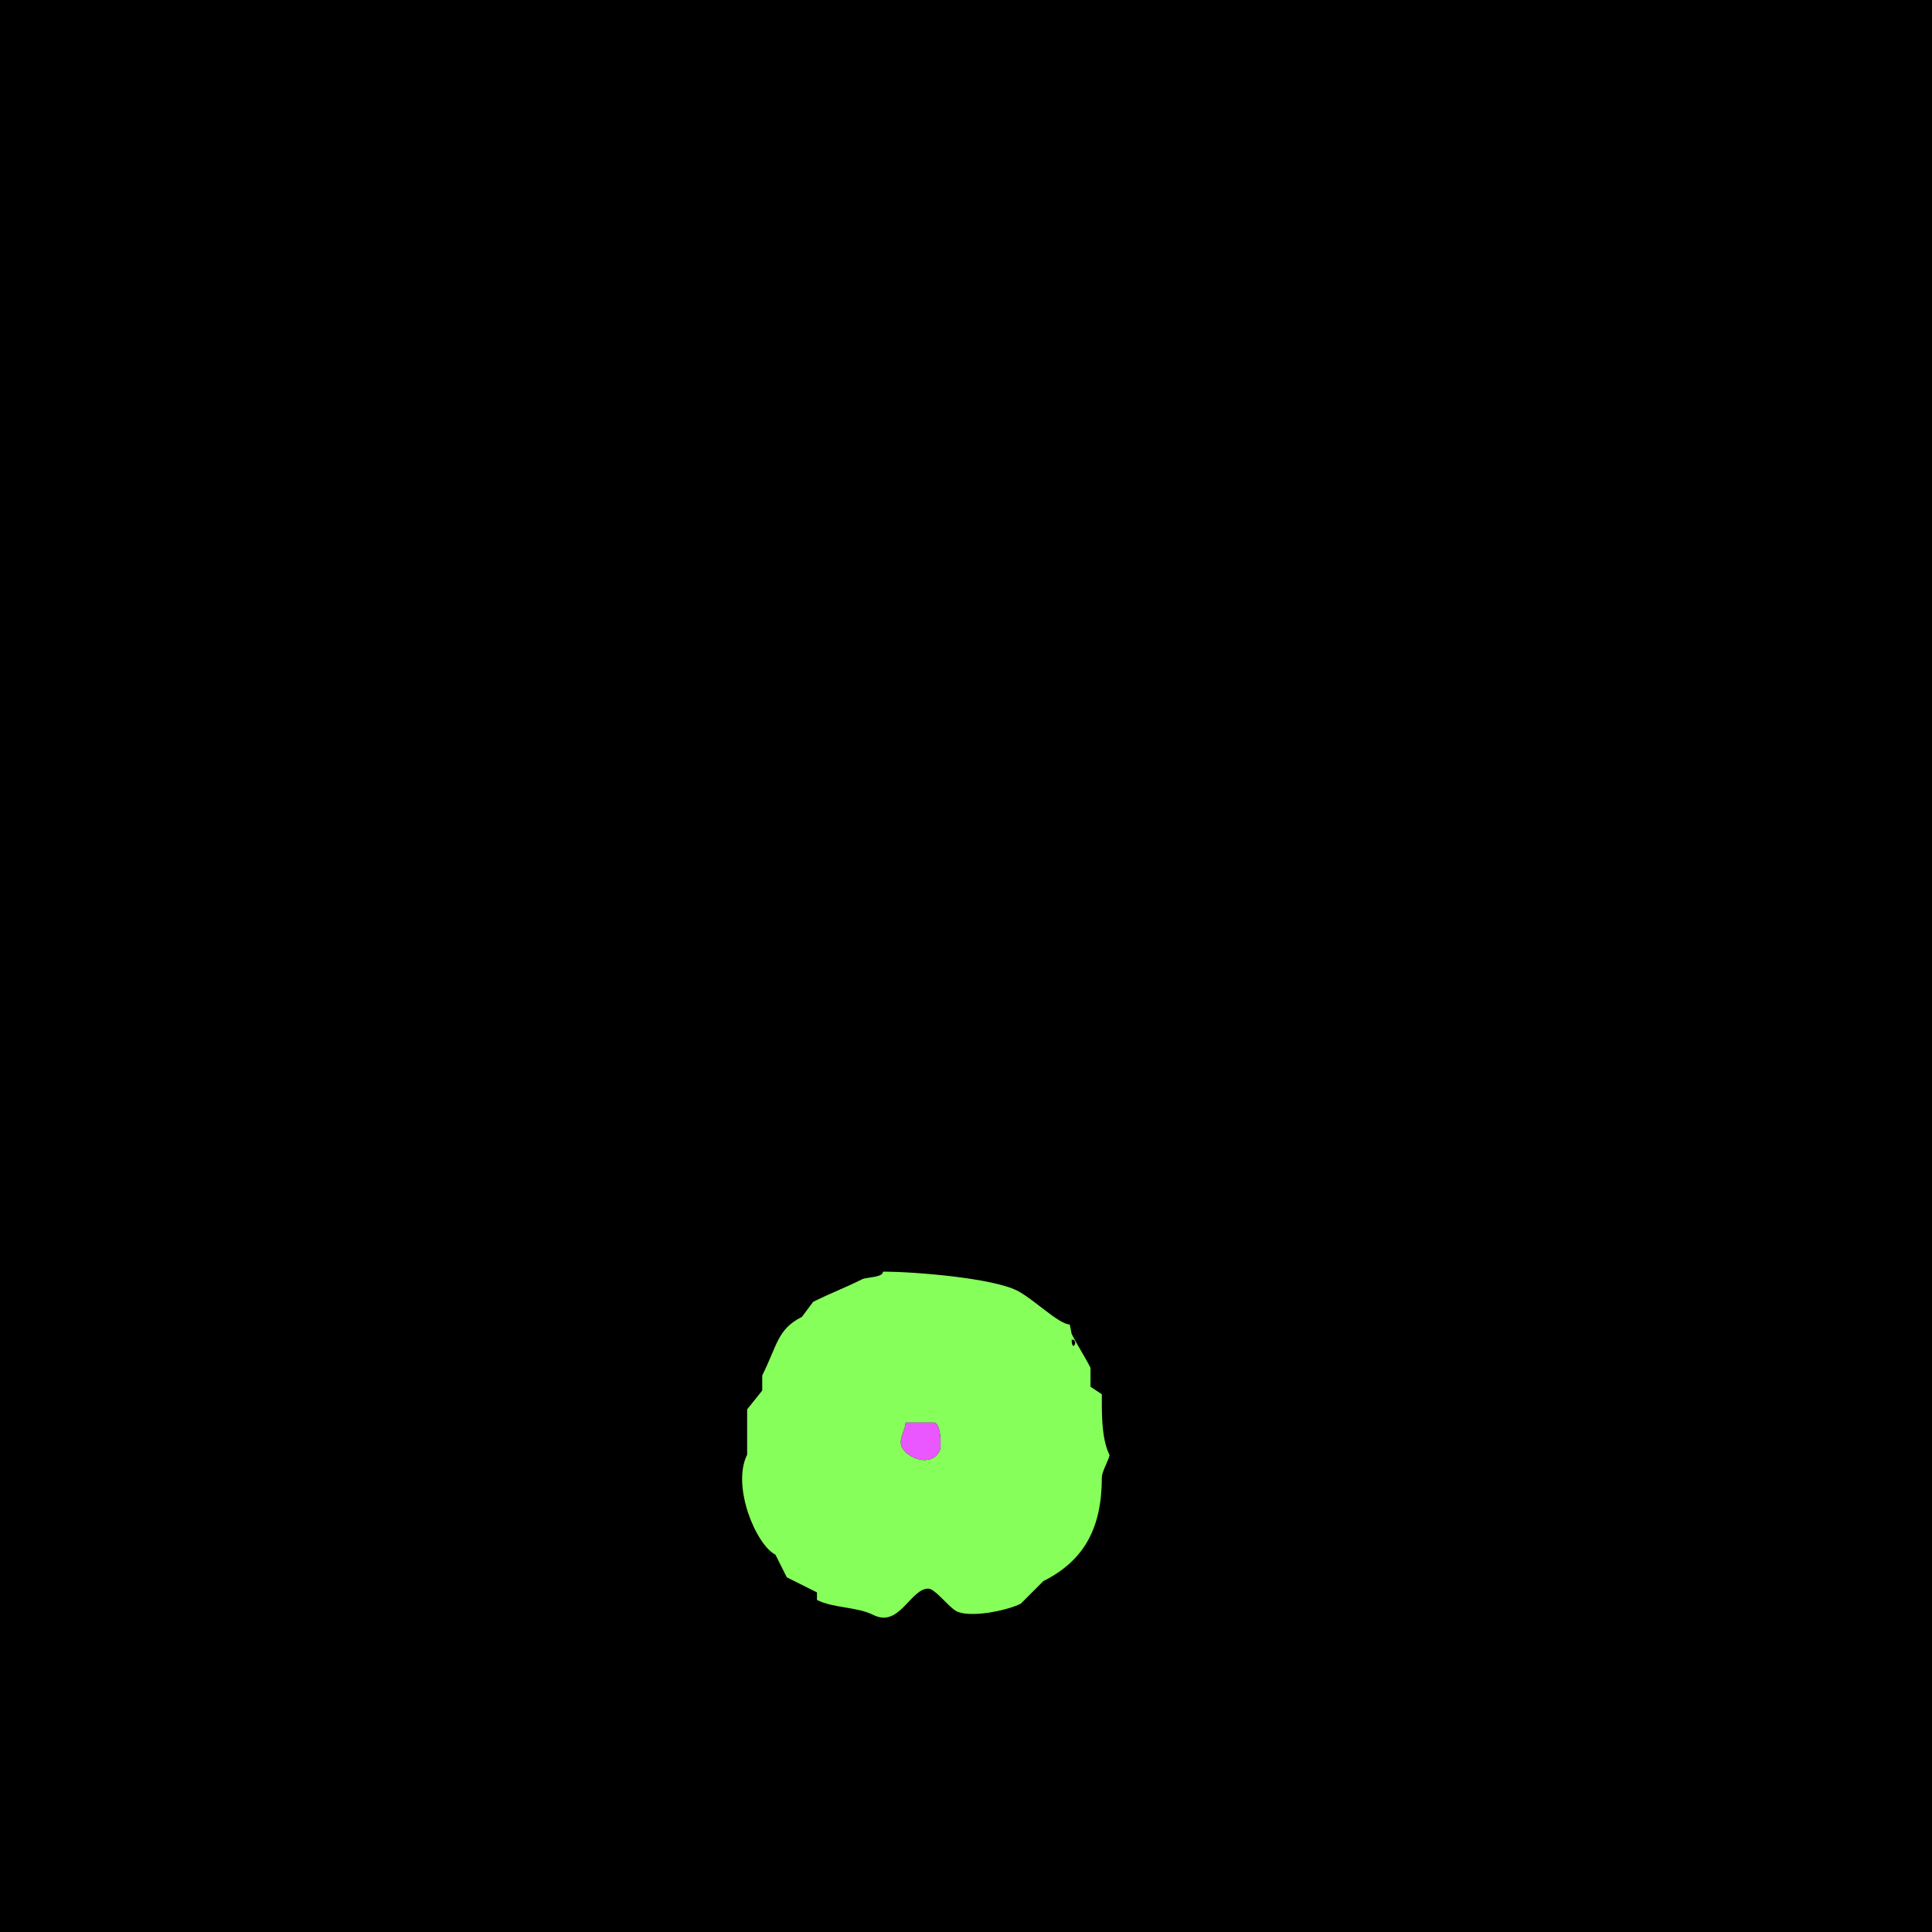 <?xml version="1.0" encoding="UTF-8"?>
<svg xmlns="http://www.w3.org/2000/svg" xmlns:xlink="http://www.w3.org/1999/xlink" width="430px" height="430px" viewBox="0 0 430 430" version="1.1">
<g id="surface1">
<rect x="0" y="0" width="430" height="430" style="fill:rgb(0%,0%,0%);fill-opacity:1;stroke:none;"/>
<path style=" stroke:none;fill-rule:evenodd;fill:rgb(52.549%,100%,35.294%);fill-opacity:1;" d="M 201.562 316.621 C 201.562 318.164 199.887 320.406 200.723 322.078 C 201.988 324.613 207.262 326.641 209.121 322.922 C 209.602 321.957 209.402 316.621 207.859 316.621 C 205.977 316.621 203.805 316.621 201.562 316.621 M 238.516 298.145 C 238.516 301.289 240.273 298.145 238.516 298.145 M 196.523 283.027 C 196.523 284.363 192.84 284.238 191.906 284.707 C 187.949 286.684 184.883 287.797 180.984 289.746 L 178.469 293.105 C 173.027 295.824 173.031 299.355 169.648 306.125 L 169.648 309.484 L 166.289 313.68 L 166.289 323.758 C 162.781 330.773 168.281 343.863 172.586 346.016 L 175.109 351.055 C 177.25 352.125 179.344 353.172 181.828 354.414 L 181.828 356.094 C 185.605 357.984 190.637 357.559 194.422 359.453 C 200.188 362.332 202.637 353.574 206.602 353.574 C 208.141 353.574 211.184 357.754 212.898 358.613 C 215.941 360.133 224.062 358.492 227.18 356.934 L 232.219 351.895 C 241.523 347.242 245.234 339.809 245.234 328.797 C 245.234 327.441 247.156 324.242 246.914 323.758 C 245.043 320.02 245.234 313.734 245.234 310.32 L 242.715 308.641 L 242.715 304.445 C 241.402 301.816 239.84 299.531 238.516 296.883 L 238.094 294.785 C 235.684 294.785 229.965 289.039 226.336 287.227 C 220.758 284.438 203.535 283.027 196.523 283.027 Z M 196.523 283.027 "/>
<path style=" stroke:none;fill-rule:nonzero;fill:rgb(92.157%,34.118%,100%);fill-opacity:1;" d="M 201.562 316.621 C 201.562 318.164 199.887 320.406 200.723 322.078 C 201.988 324.613 207.262 326.641 209.121 322.922 C 209.602 321.957 209.402 316.621 207.859 316.621 C 205.977 316.621 203.805 316.621 201.562 316.621 Z M 201.562 316.621 "/>
</g>
</svg>
